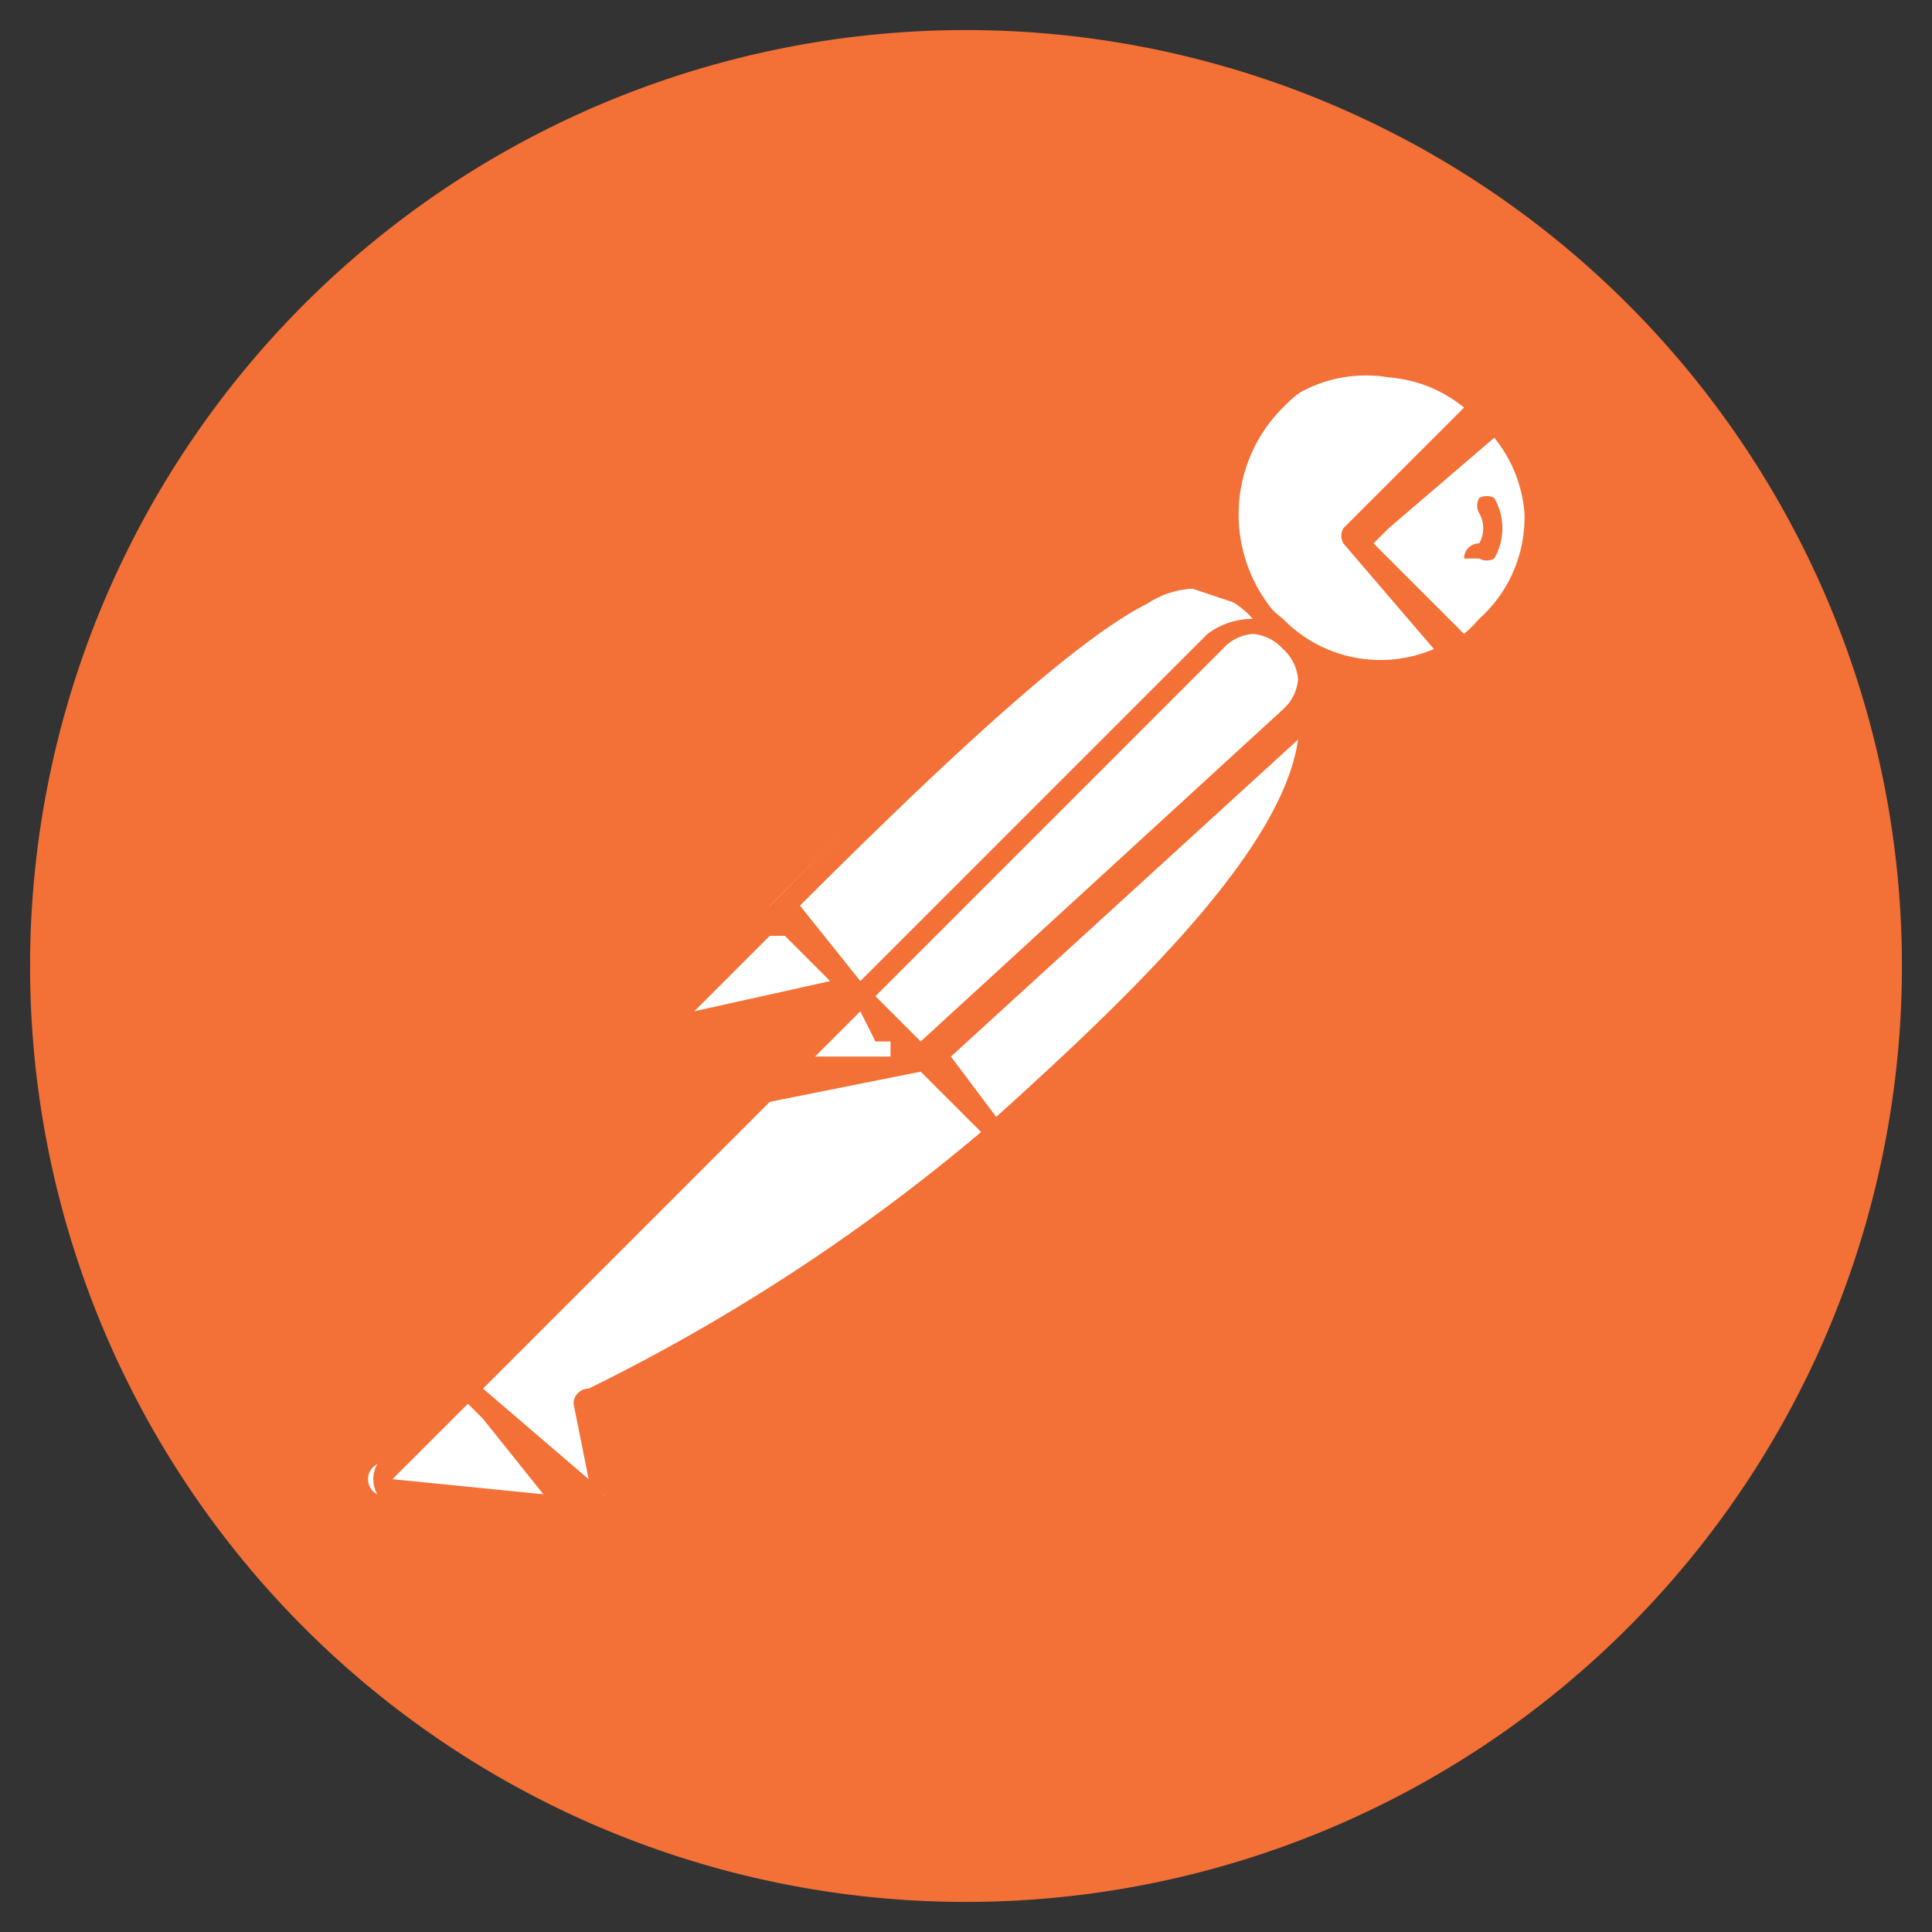 <svg xmlns="http://www.w3.org/2000/svg" viewBox="0 0 128 128"><rect x="0" y="0" width="128" height="128" fill="#333333" stroke="none"/><path fill="#f37036" d="M113 26a62 62 0 1 0-98 76 62 62 0 0 0 98-76Zm0 0"/><path fill="#fff" d="M91 24a10 10 0 0 0-6 3 10 10 0 0 0-1 13 10 10 0 0 0 13 3 11 11 0 0 0 2-2 10 10 0 0 0 0-14l-9 9 9-9a10 10 0 0 0-8-3zM79 39c-4 0-11 4-28 21l-6 7a1 1 0 0 0 1 1l11-2-4 4-22 22 7 7a1 1 0 0 0 2 0 1 1 0 0 0 0-1l-1-5a117 117 0 0 0 27-18l-5-5h1l-3-2 7 7c14-13 24-23 21-30a4 4 0 0 0-1-2 4 4 0 0 0 0-1h-1v-1l-6-2zM31 92l-5 5a1 1 0 0 0-1 2 1 1 0 0 0 1 0l13 1-8-8z"/><path fill="#f37036" d="M92 23a11 11 0 0 0-8 3 11 11 0 0 0-2 12c-5-2-11 2-31 22l-7 6a2 2 0 0 0 0 2 2 2 0 0 0 2 1l8-2-4 4a1 1 0 0 0 0 1L30 91a1 1 0 0 0 0 1l-5 5a2 2 0 0 0 0 2 2 2 0 0 0 1 1l13 1a1 1 0 0 0 1 0 1 1 0 0 0 0-1v-1a2 2 0 0 0 1-2l-1-4a127 127 0 0 0 26-17h1c13-13 21-22 21-29a8 8 0 0 0 0-3 11 11 0 0 0 4 1 11 11 0 0 0 5-1 1 1 0 0 0 1 0 9 9 0 0 0 2-2 11 11 0 0 0 3-8 11 11 0 0 0-3-8 11 11 0 0 0-8-3zm0 2a9 9 0 0 1 5 2l-8 8a1 1 0 0 0 0 1l6 7a9 9 0 0 1-10-2 9 9 0 0 1 7-16zm7 4a9 9 0 0 1 2 5 9 9 0 0 1-3 7 10 10 0 0 1-1 1l-5-5-1-1 1-1 7-6zm0 4a1 1 0 0 0-1 0 1 1 0 0 0 0 1 2 2 0 0 1 0 2 1 1 0 0 0-1 1h1a1 1 0 0 0 1 0 4 4 0 0 0 0-4zm-20 6a6 6 0 0 1 4 2 5 5 0 0 0-3 1L57 65l-4-5c12-12 19-18 23-20a6 6 0 0 1 3-1zm4 3a3 3 0 0 1 2 1 3 3 0 0 1 1 2 3 3 0 0 1-1 2L61 69l-3-3 23-23a3 3 0 0 1 2-1zm3 7c-1 7-10 16-20 25l-3-4 23-21zM51 62h1l3 3-9 2 5-5zm6 5 1 2h1v1h-5l3-3zm4 4 4 4a127 127 0 0 1-26 17 1 1 0 0 0-1 1l1 5-7-6 19-19 10-2zM31 93l1 1 4 5-10-1 5-5z"/></svg>